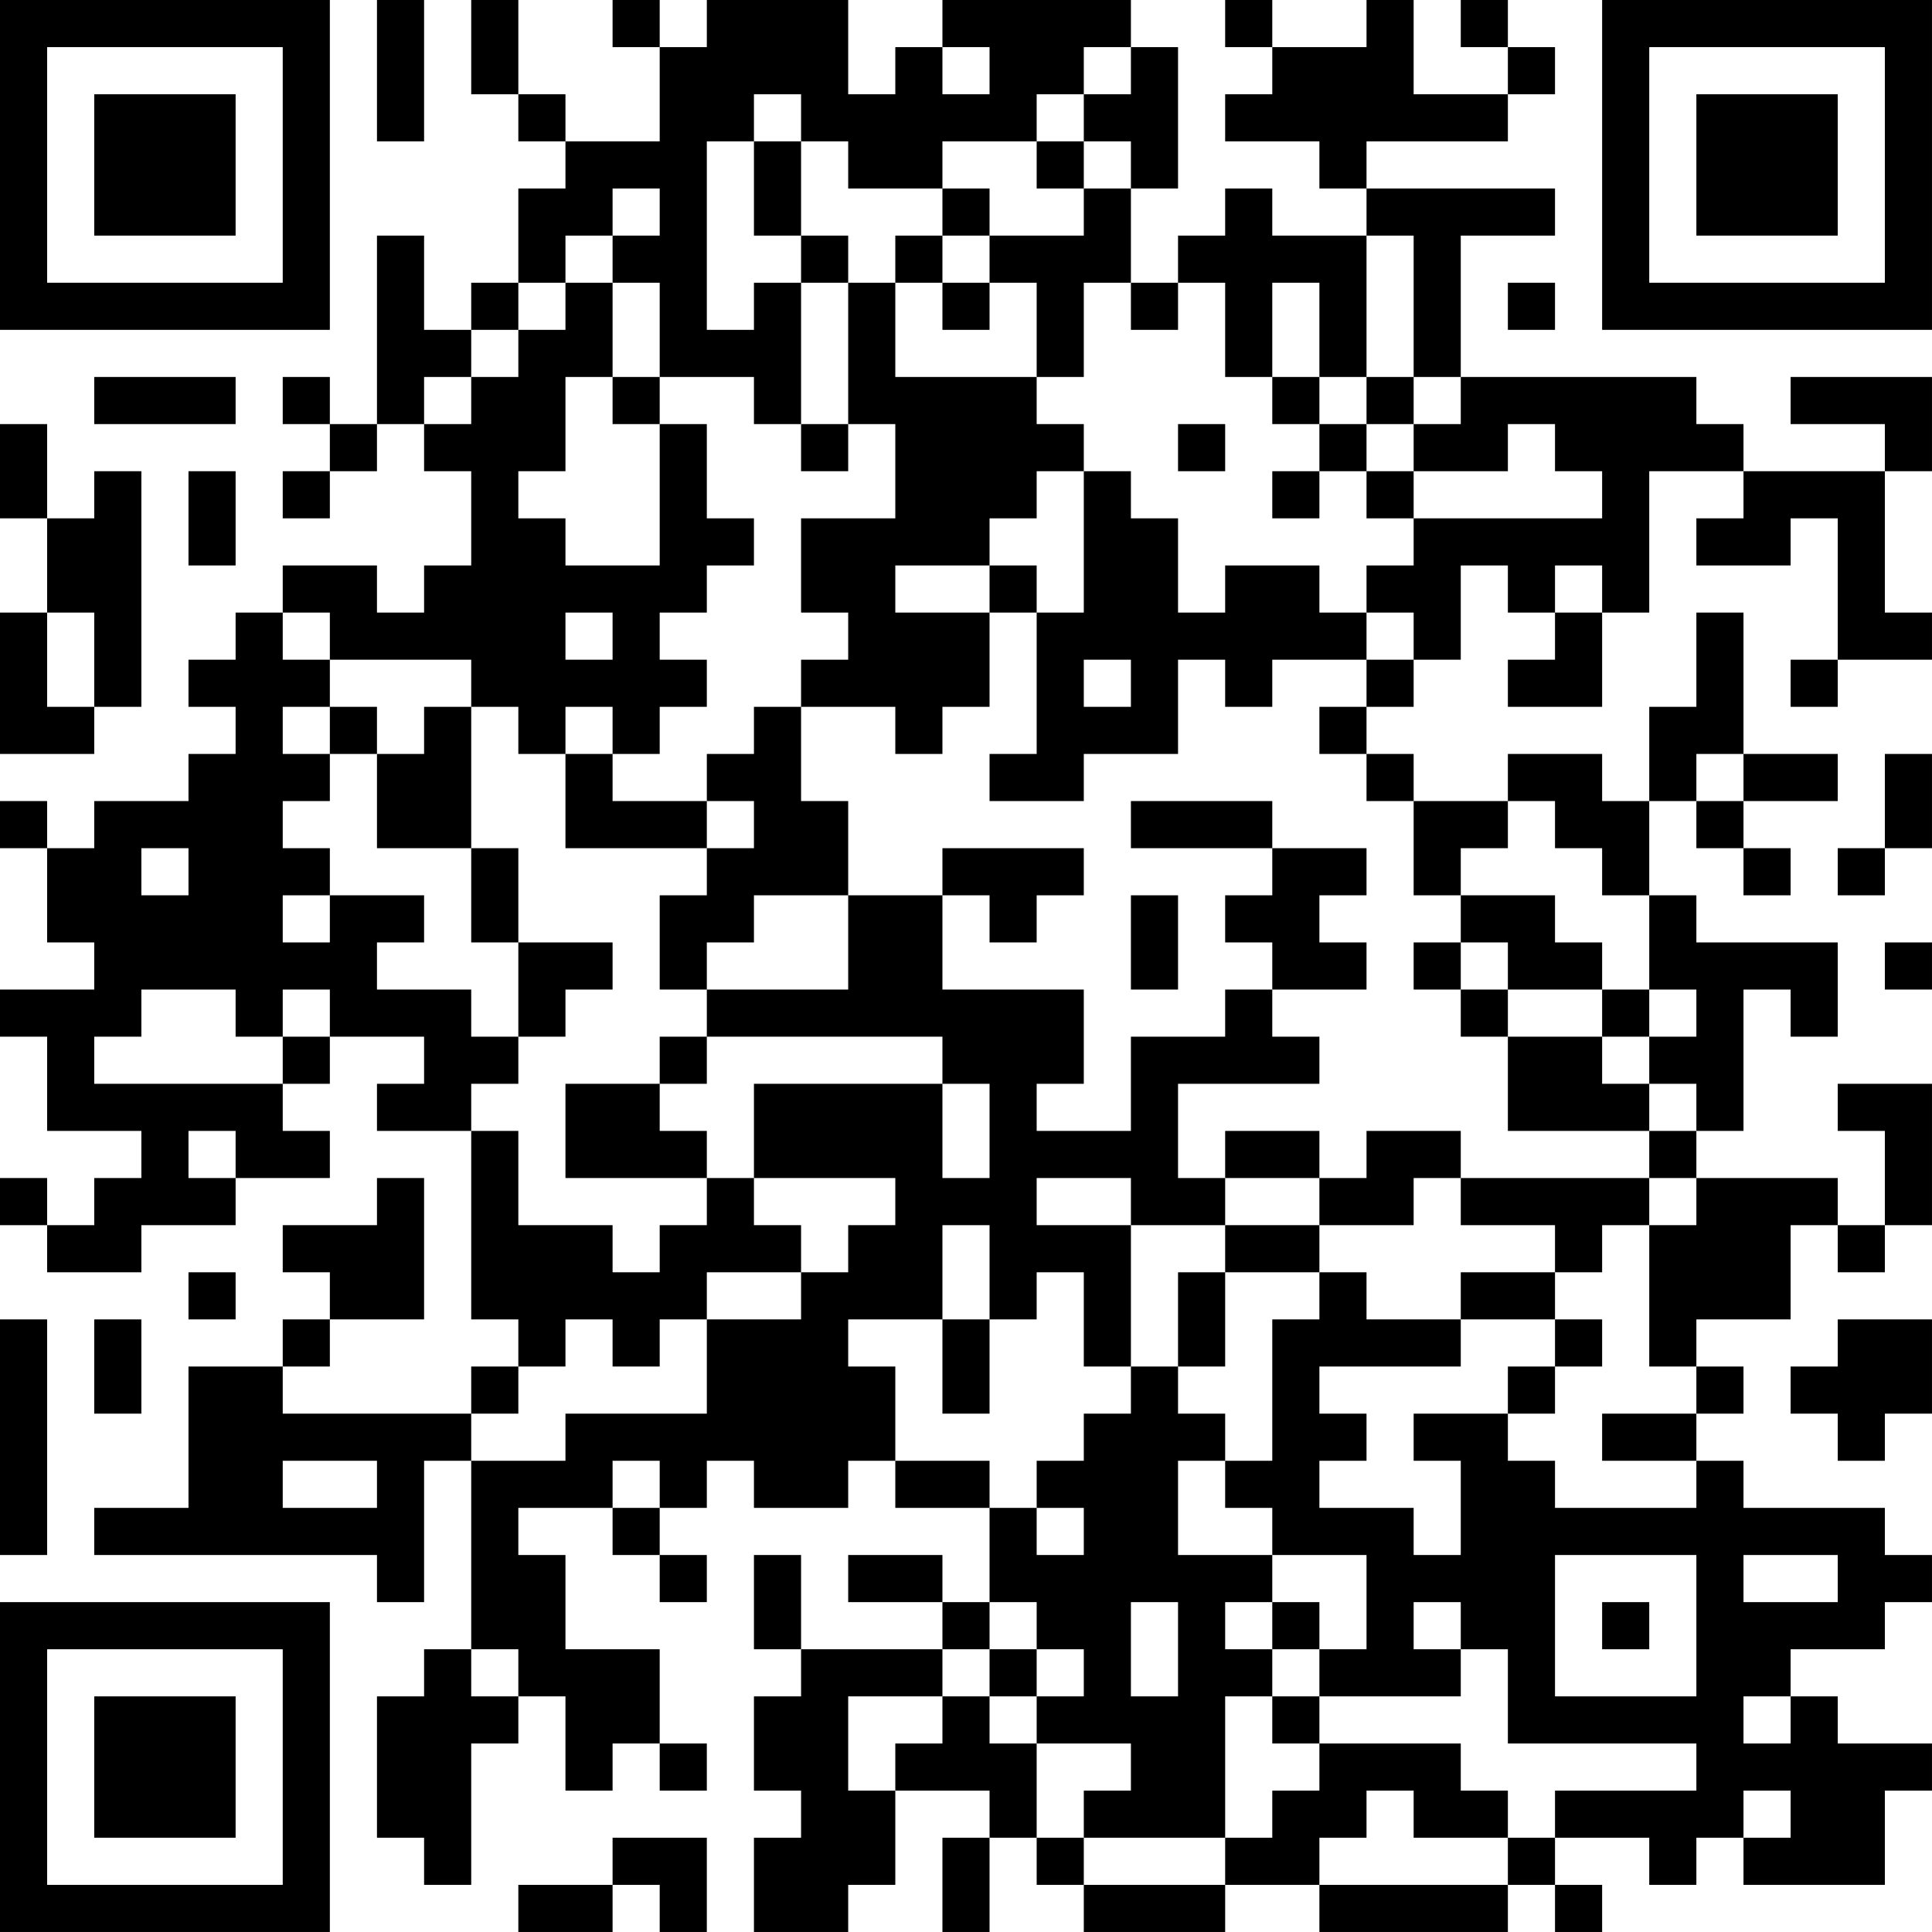 <?xml version="1.0" encoding="UTF-8"?>
<svg xmlns="http://www.w3.org/2000/svg" version="1.1" width="200" height="200" viewBox="0 0 200 200"><rect x="0" y="0" width="200" height="200" fill="#ffffff"/><g transform="scale(4.878)"><g transform="translate(0,0)"><path fill-rule="evenodd" d="M8 0L8 3L9 3L9 0ZM10 0L10 2L11 2L11 3L12 3L12 4L11 4L11 6L10 6L10 7L9 7L9 5L8 5L8 9L7 9L7 8L6 8L6 9L7 9L7 10L6 10L6 11L7 11L7 10L8 10L8 9L9 9L9 10L10 10L10 12L9 12L9 13L8 13L8 12L6 12L6 13L5 13L5 14L4 14L4 15L5 15L5 16L4 16L4 17L2 17L2 18L1 18L1 17L0 17L0 18L1 18L1 20L2 20L2 21L0 21L0 22L1 22L1 24L3 24L3 25L2 25L2 26L1 26L1 25L0 25L0 26L1 26L1 27L3 27L3 26L5 26L5 25L7 25L7 24L6 24L6 23L7 23L7 22L9 22L9 23L8 23L8 24L10 24L10 28L11 28L11 29L10 29L10 30L6 30L6 29L7 29L7 28L9 28L9 25L8 25L8 26L6 26L6 27L7 27L7 28L6 28L6 29L4 29L4 32L2 32L2 33L8 33L8 34L9 34L9 31L10 31L10 35L9 35L9 36L8 36L8 39L9 39L9 40L10 40L10 37L11 37L11 36L12 36L12 38L13 38L13 37L14 37L14 38L15 38L15 37L14 37L14 35L12 35L12 33L11 33L11 32L13 32L13 33L14 33L14 34L15 34L15 33L14 33L14 32L15 32L15 31L16 31L16 32L18 32L18 31L19 31L19 32L21 32L21 34L20 34L20 33L18 33L18 34L20 34L20 35L17 35L17 33L16 33L16 35L17 35L17 36L16 36L16 38L17 38L17 39L16 39L16 41L18 41L18 40L19 40L19 38L21 38L21 39L20 39L20 41L21 41L21 39L22 39L22 40L23 40L23 41L26 41L26 40L28 40L28 41L32 41L32 40L33 40L33 41L34 41L34 40L33 40L33 39L35 39L35 40L36 40L36 39L37 39L37 40L40 40L40 38L41 38L41 37L39 37L39 36L38 36L38 35L40 35L40 34L41 34L41 33L40 33L40 32L37 32L37 31L36 31L36 30L37 30L37 29L36 29L36 28L38 28L38 26L39 26L39 27L40 27L40 26L41 26L41 23L39 23L39 24L40 24L40 26L39 26L39 25L36 25L36 24L37 24L37 21L38 21L38 22L39 22L39 20L36 20L36 19L35 19L35 17L36 17L36 18L37 18L37 19L38 19L38 18L37 18L37 17L39 17L39 16L37 16L37 13L36 13L36 15L35 15L35 17L34 17L34 16L32 16L32 17L30 17L30 16L29 16L29 15L30 15L30 14L31 14L31 12L32 12L32 13L33 13L33 14L32 14L32 15L34 15L34 13L35 13L35 10L37 10L37 11L36 11L36 12L38 12L38 11L39 11L39 14L38 14L38 15L39 15L39 14L41 14L41 13L40 13L40 10L41 10L41 8L38 8L38 9L40 9L40 10L37 10L37 9L36 9L36 8L31 8L31 5L33 5L33 4L29 4L29 3L32 3L32 2L33 2L33 1L32 1L32 0L31 0L31 1L32 1L32 2L30 2L30 0L29 0L29 1L27 1L27 0L26 0L26 1L27 1L27 2L26 2L26 3L28 3L28 4L29 4L29 5L27 5L27 4L26 4L26 5L25 5L25 6L24 6L24 4L25 4L25 1L24 1L24 0L20 0L20 1L19 1L19 2L18 2L18 0L15 0L15 1L14 1L14 0L13 0L13 1L14 1L14 3L12 3L12 2L11 2L11 0ZM20 1L20 2L21 2L21 1ZM23 1L23 2L22 2L22 3L20 3L20 4L18 4L18 3L17 3L17 2L16 2L16 3L15 3L15 7L16 7L16 6L17 6L17 9L16 9L16 8L14 8L14 6L13 6L13 5L14 5L14 4L13 4L13 5L12 5L12 6L11 6L11 7L10 7L10 8L9 8L9 9L10 9L10 8L11 8L11 7L12 7L12 6L13 6L13 8L12 8L12 10L11 10L11 11L12 11L12 12L14 12L14 9L15 9L15 11L16 11L16 12L15 12L15 13L14 13L14 14L15 14L15 15L14 15L14 16L13 16L13 15L12 15L12 16L11 16L11 15L10 15L10 14L7 14L7 13L6 13L6 14L7 14L7 15L6 15L6 16L7 16L7 17L6 17L6 18L7 18L7 19L6 19L6 20L7 20L7 19L9 19L9 20L8 20L8 21L10 21L10 22L11 22L11 23L10 23L10 24L11 24L11 26L13 26L13 27L14 27L14 26L15 26L15 25L16 25L16 26L17 26L17 27L15 27L15 28L14 28L14 29L13 29L13 28L12 28L12 29L11 29L11 30L10 30L10 31L12 31L12 30L15 30L15 28L17 28L17 27L18 27L18 26L19 26L19 25L16 25L16 23L20 23L20 25L21 25L21 23L20 23L20 22L15 22L15 21L18 21L18 19L20 19L20 21L23 21L23 23L22 23L22 24L24 24L24 22L26 22L26 21L27 21L27 22L28 22L28 23L25 23L25 25L26 25L26 26L24 26L24 25L22 25L22 26L24 26L24 29L23 29L23 27L22 27L22 28L21 28L21 26L20 26L20 28L18 28L18 29L19 29L19 31L21 31L21 32L22 32L22 33L23 33L23 32L22 32L22 31L23 31L23 30L24 30L24 29L25 29L25 30L26 30L26 31L25 31L25 33L27 33L27 34L26 34L26 35L27 35L27 36L26 36L26 39L23 39L23 38L24 38L24 37L22 37L22 36L23 36L23 35L22 35L22 34L21 34L21 35L20 35L20 36L18 36L18 38L19 38L19 37L20 37L20 36L21 36L21 37L22 37L22 39L23 39L23 40L26 40L26 39L27 39L27 38L28 38L28 37L31 37L31 38L32 38L32 39L30 39L30 38L29 38L29 39L28 39L28 40L32 40L32 39L33 39L33 38L36 38L36 37L32 37L32 35L31 35L31 34L30 34L30 35L31 35L31 36L28 36L28 35L29 35L29 33L27 33L27 32L26 32L26 31L27 31L27 28L28 28L28 27L29 27L29 28L31 28L31 29L28 29L28 30L29 30L29 31L28 31L28 32L30 32L30 33L31 33L31 31L30 31L30 30L32 30L32 31L33 31L33 32L36 32L36 31L34 31L34 30L36 30L36 29L35 29L35 26L36 26L36 25L35 25L35 24L36 24L36 23L35 23L35 22L36 22L36 21L35 21L35 19L34 19L34 18L33 18L33 17L32 17L32 18L31 18L31 19L30 19L30 17L29 17L29 16L28 16L28 15L29 15L29 14L30 14L30 13L29 13L29 12L30 12L30 11L34 11L34 10L33 10L33 9L32 9L32 10L30 10L30 9L31 9L31 8L30 8L30 5L29 5L29 8L28 8L28 6L27 6L27 8L26 8L26 6L25 6L25 7L24 7L24 6L23 6L23 8L22 8L22 6L21 6L21 5L23 5L23 4L24 4L24 3L23 3L23 2L24 2L24 1ZM16 3L16 5L17 5L17 6L18 6L18 9L17 9L17 10L18 10L18 9L19 9L19 11L17 11L17 13L18 13L18 14L17 14L17 15L16 15L16 16L15 16L15 17L13 17L13 16L12 16L12 18L15 18L15 19L14 19L14 21L15 21L15 20L16 20L16 19L18 19L18 17L17 17L17 15L19 15L19 16L20 16L20 15L21 15L21 13L22 13L22 16L21 16L21 17L23 17L23 16L25 16L25 14L26 14L26 15L27 15L27 14L29 14L29 13L28 13L28 12L26 12L26 13L25 13L25 11L24 11L24 10L23 10L23 9L22 9L22 8L19 8L19 6L20 6L20 7L21 7L21 6L20 6L20 5L21 5L21 4L20 4L20 5L19 5L19 6L18 6L18 5L17 5L17 3ZM22 3L22 4L23 4L23 3ZM32 6L32 7L33 7L33 6ZM2 8L2 9L5 9L5 8ZM13 8L13 9L14 9L14 8ZM27 8L27 9L28 9L28 10L27 10L27 11L28 11L28 10L29 10L29 11L30 11L30 10L29 10L29 9L30 9L30 8L29 8L29 9L28 9L28 8ZM0 9L0 11L1 11L1 13L0 13L0 16L2 16L2 15L3 15L3 10L2 10L2 11L1 11L1 9ZM25 9L25 10L26 10L26 9ZM4 10L4 12L5 12L5 10ZM22 10L22 11L21 11L21 12L19 12L19 13L21 13L21 12L22 12L22 13L23 13L23 10ZM33 12L33 13L34 13L34 12ZM1 13L1 15L2 15L2 13ZM12 13L12 14L13 14L13 13ZM23 14L23 15L24 15L24 14ZM7 15L7 16L8 16L8 18L10 18L10 20L11 20L11 22L12 22L12 21L13 21L13 20L11 20L11 18L10 18L10 15L9 15L9 16L8 16L8 15ZM36 16L36 17L37 17L37 16ZM40 16L40 18L39 18L39 19L40 19L40 18L41 18L41 16ZM15 17L15 18L16 18L16 17ZM24 17L24 18L27 18L27 19L26 19L26 20L27 20L27 21L29 21L29 20L28 20L28 19L29 19L29 18L27 18L27 17ZM3 18L3 19L4 19L4 18ZM20 18L20 19L21 19L21 20L22 20L22 19L23 19L23 18ZM24 19L24 21L25 21L25 19ZM31 19L31 20L30 20L30 21L31 21L31 22L32 22L32 24L35 24L35 23L34 23L34 22L35 22L35 21L34 21L34 20L33 20L33 19ZM31 20L31 21L32 21L32 22L34 22L34 21L32 21L32 20ZM40 20L40 21L41 21L41 20ZM3 21L3 22L2 22L2 23L6 23L6 22L7 22L7 21L6 21L6 22L5 22L5 21ZM14 22L14 23L12 23L12 25L15 25L15 24L14 24L14 23L15 23L15 22ZM4 24L4 25L5 25L5 24ZM26 24L26 25L28 25L28 26L26 26L26 27L25 27L25 29L26 29L26 27L28 27L28 26L30 26L30 25L31 25L31 26L33 26L33 27L31 27L31 28L33 28L33 29L32 29L32 30L33 30L33 29L34 29L34 28L33 28L33 27L34 27L34 26L35 26L35 25L31 25L31 24L29 24L29 25L28 25L28 24ZM4 27L4 28L5 28L5 27ZM0 28L0 33L1 33L1 28ZM2 28L2 30L3 30L3 28ZM20 28L20 30L21 30L21 28ZM39 28L39 29L38 29L38 30L39 30L39 31L40 31L40 30L41 30L41 28ZM6 31L6 32L8 32L8 31ZM13 31L13 32L14 32L14 31ZM33 33L33 36L36 36L36 33ZM37 33L37 34L39 34L39 33ZM24 34L24 36L25 36L25 34ZM27 34L27 35L28 35L28 34ZM34 34L34 35L35 35L35 34ZM10 35L10 36L11 36L11 35ZM21 35L21 36L22 36L22 35ZM27 36L27 37L28 37L28 36ZM37 36L37 37L38 37L38 36ZM37 38L37 39L38 39L38 38ZM13 39L13 40L11 40L11 41L13 41L13 40L14 40L14 41L15 41L15 39ZM0 0L0 7L7 7L7 0ZM1 1L1 6L6 6L6 1ZM2 2L2 5L5 5L5 2ZM34 0L34 7L41 7L41 0ZM35 1L35 6L40 6L40 1ZM36 2L36 5L39 5L39 2ZM0 34L0 41L7 41L7 34ZM1 35L1 40L6 40L6 35ZM2 36L2 39L5 39L5 36Z" fill="#000000"/></g></g></svg>
